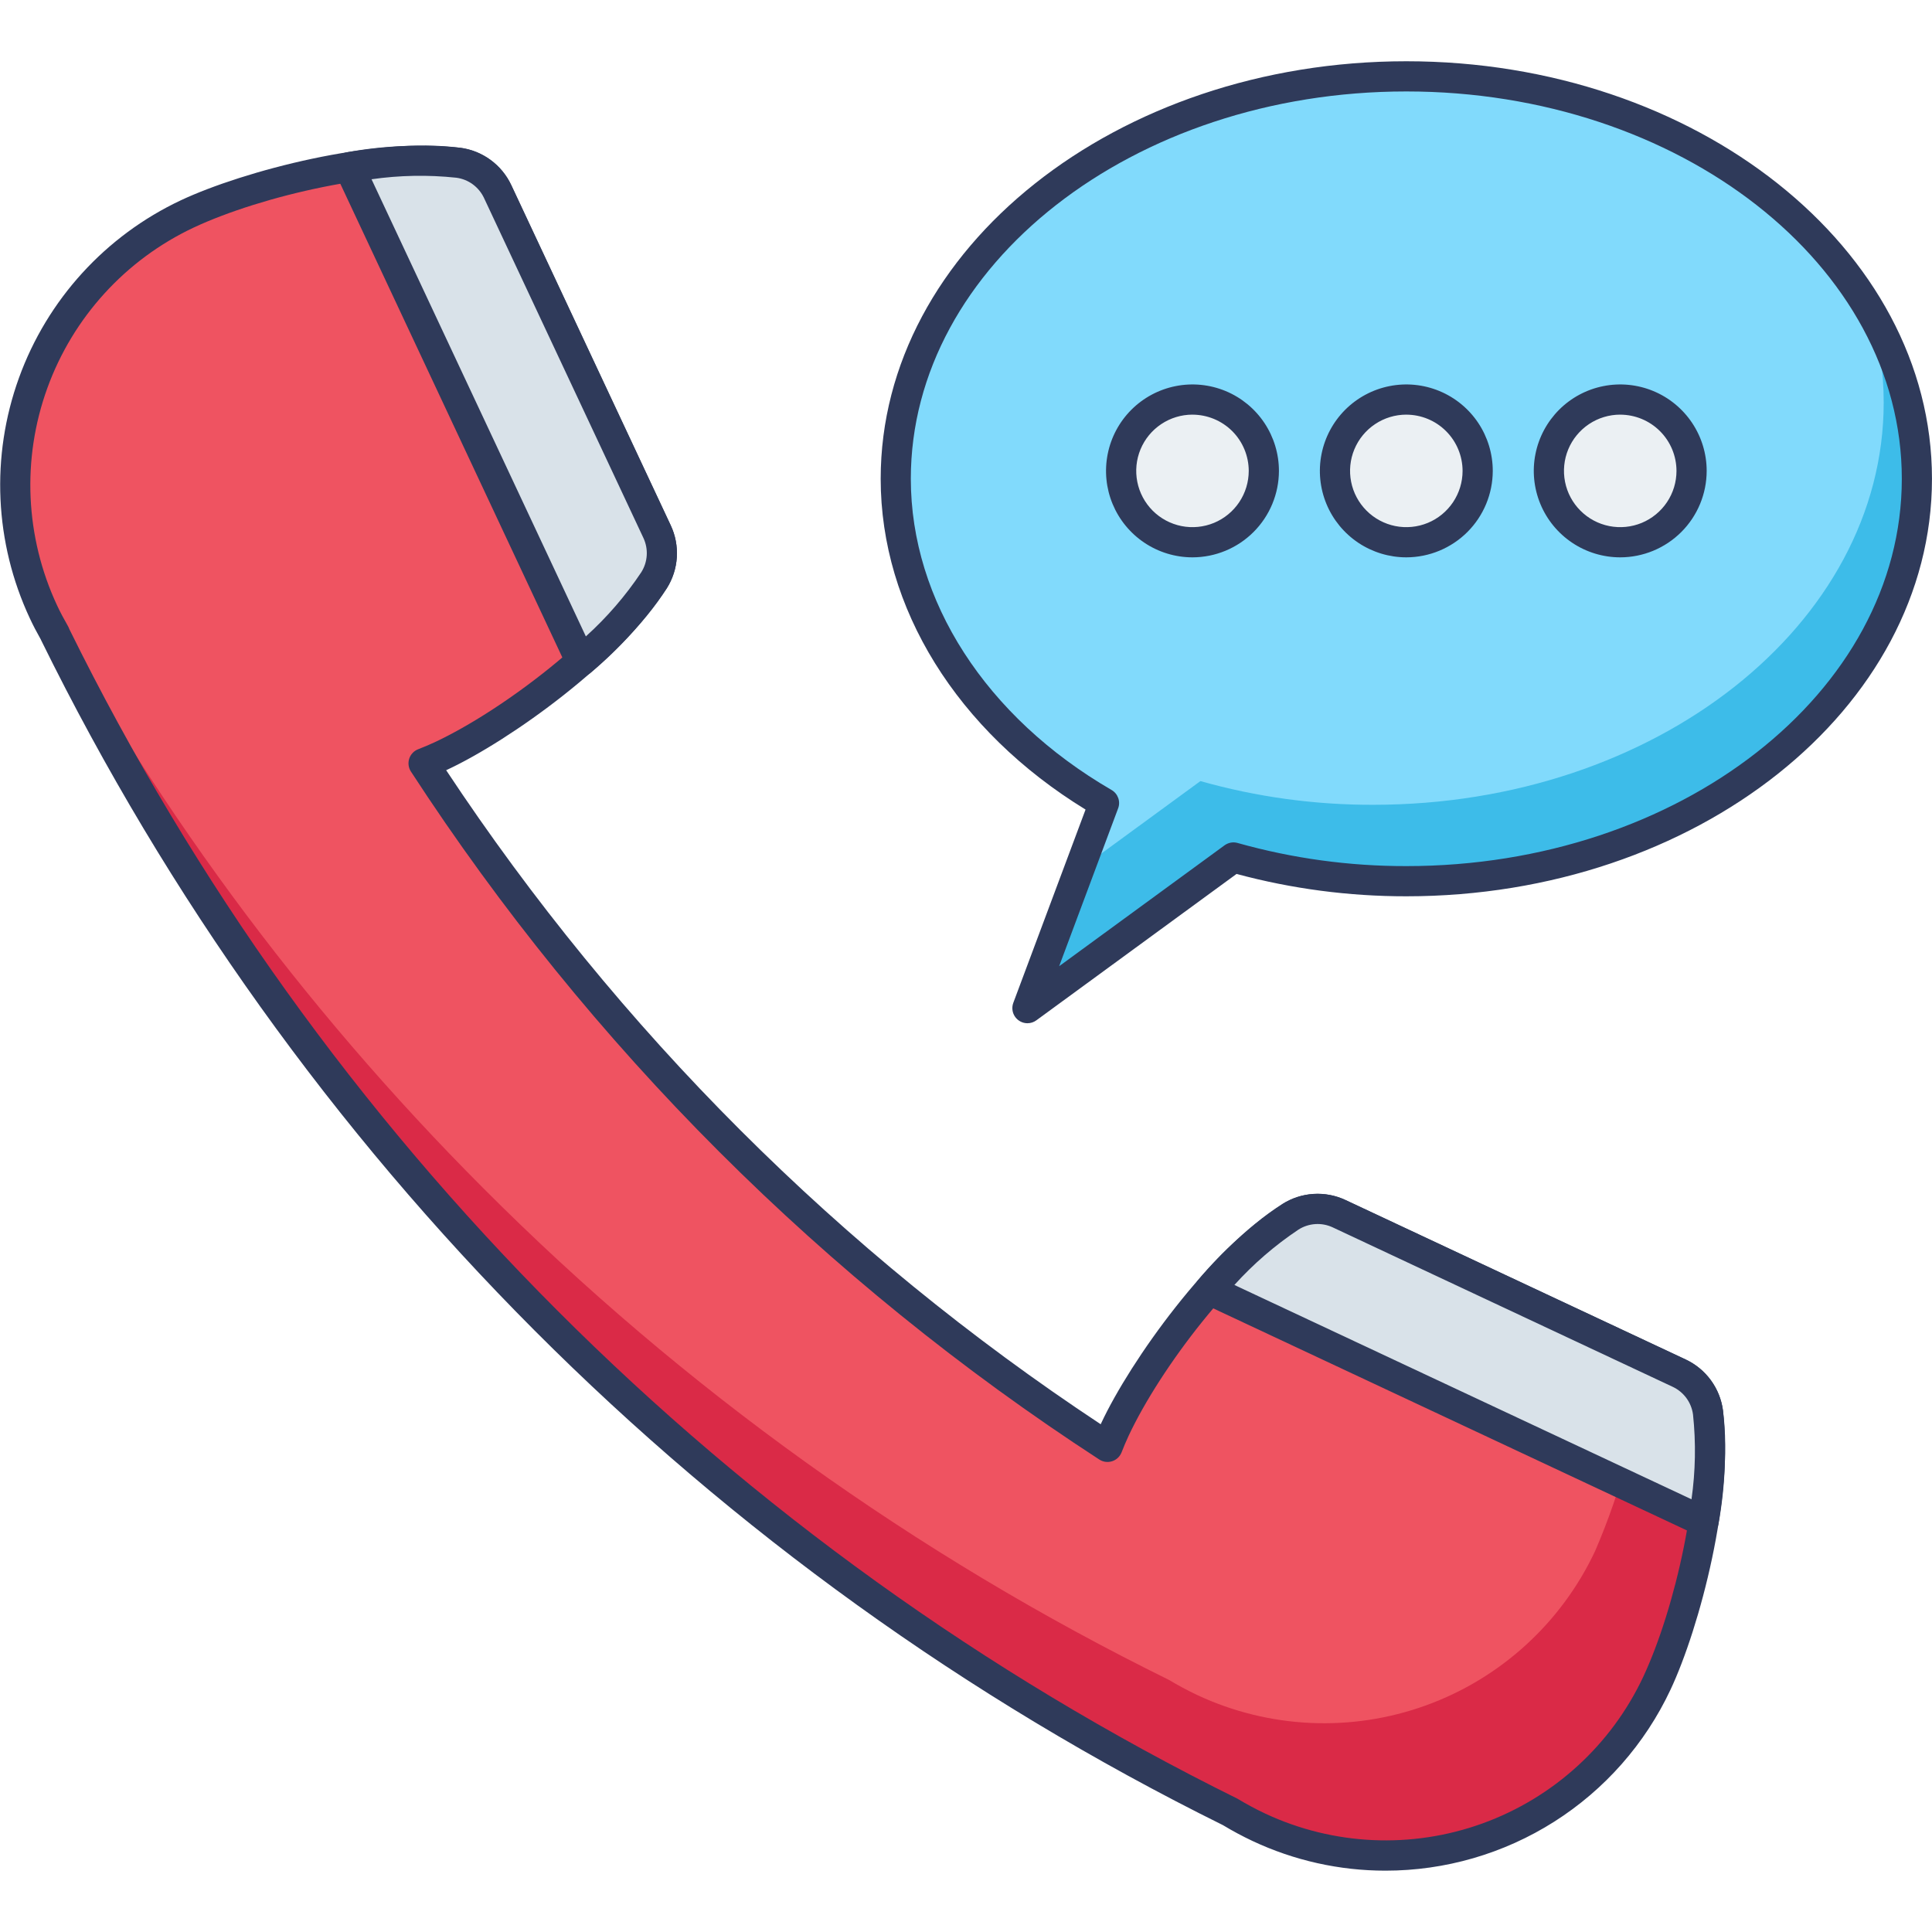 <svg width="75" height="75" viewBox="0 0 75 75" fill="none" xmlns="http://www.w3.org/2000/svg">
<path d="M1.686 23.751C1.825 24.044 1.976 24.329 2.135 24.606H2.13C11.868 44.483 27.922 60.57 47.779 70.348C48.133 70.563 48.497 70.758 48.871 70.934C50.252 71.582 51.747 71.951 53.271 72.02C54.795 72.09 56.317 71.859 57.752 71.34C59.186 70.821 60.505 70.025 61.631 68.996C62.758 67.968 63.671 66.728 64.318 65.347C65.513 62.799 66.715 57.876 66.304 54.832C66.26 54.504 66.135 54.193 65.94 53.926C65.745 53.659 65.486 53.445 65.187 53.304L51.983 47.116C51.684 46.976 51.354 46.914 51.024 46.934C50.694 46.955 50.375 47.057 50.095 47.234C47.492 48.867 44.477 52.94 43.283 55.488C43.178 55.712 43.084 55.938 42.994 56.165C32.398 49.26 23.355 40.224 16.443 29.633C16.678 29.542 16.906 29.446 17.134 29.34C19.681 28.145 23.755 25.131 25.386 22.528C25.562 22.248 25.665 21.929 25.685 21.599C25.706 21.269 25.643 20.939 25.503 20.64L19.316 7.435C19.175 7.136 18.962 6.877 18.695 6.682C18.428 6.487 18.116 6.362 17.789 6.318C14.742 5.908 9.82 7.109 7.274 8.303C5.893 8.951 4.653 9.864 3.624 10.991C2.596 12.117 1.8 13.435 1.281 14.87C0.762 16.304 0.531 17.827 0.6 19.351C0.67 20.875 1.039 22.37 1.686 23.751Z" fill="#EF5361"/>
<path d="M64.318 65.35C63.671 66.731 62.757 67.97 61.631 68.998C60.504 70.026 59.186 70.822 57.752 71.341C56.318 71.859 54.795 72.09 53.272 72.02C51.748 71.95 50.254 71.581 48.873 70.934C48.496 70.76 48.13 70.565 47.777 70.348C27.921 60.572 11.868 44.486 2.133 24.609V24.604C1.974 24.328 1.822 24.047 1.687 23.748C1.427 23.191 1.209 22.615 1.037 22.025C5.702 30.906 11.679 39.033 18.767 46.131C26.529 53.912 35.521 60.36 45.381 65.215C45.732 65.426 46.095 65.619 46.476 65.801C49.266 67.106 52.46 67.251 55.356 66.203C58.252 65.154 60.614 62.999 61.922 60.211C62.955 57.821 63.623 55.288 63.902 52.699L65.185 53.303C65.485 53.443 65.745 53.657 65.94 53.924C66.136 54.192 66.261 54.504 66.304 54.832C66.715 57.879 65.513 62.801 64.318 65.35Z" fill="#DA2A47"/>
<path d="M53.781 72.619C51.997 72.619 50.235 72.225 48.621 71.466C48.229 71.281 47.846 71.076 47.475 70.852C27.543 60.986 11.42 44.823 1.603 24.866C1.597 24.852 1.591 24.839 1.585 24.826C1.419 24.533 1.278 24.261 1.156 23.999C-0.214 21.068 -0.365 17.714 0.735 14.672C1.835 11.63 4.097 9.149 7.025 7.773C9.454 6.634 14.572 5.293 17.864 5.738C18.289 5.793 18.694 5.955 19.039 6.209C19.385 6.462 19.662 6.798 19.844 7.186L26.035 20.391C26.218 20.779 26.299 21.206 26.273 21.634C26.246 22.062 26.112 22.476 25.883 22.839C24.119 25.651 19.813 28.731 17.383 29.87L17.32 29.899C23.995 39.986 32.638 48.621 42.729 55.289C42.737 55.272 42.745 55.255 42.753 55.238C43.891 52.809 46.968 48.5 49.784 46.739C50.146 46.509 50.561 46.375 50.989 46.348C51.417 46.321 51.844 46.403 52.233 46.585L65.436 52.774C65.824 52.956 66.161 53.233 66.414 53.579C66.667 53.925 66.829 54.328 66.885 54.754C67.329 58.047 65.989 63.166 64.849 65.593C63.862 67.695 62.297 69.472 60.337 70.716C58.377 71.96 56.103 72.62 53.781 72.619ZM2.692 24.424C12.408 44.129 28.345 60.085 48.038 69.825C48.389 70.036 48.749 70.23 49.12 70.405C51.769 71.643 54.801 71.78 57.551 70.785C60.3 69.79 62.544 67.746 63.788 65.099C65.029 62.451 66.103 57.725 65.722 54.912C65.691 54.681 65.604 54.461 65.466 54.273C65.329 54.085 65.147 53.935 64.936 53.836L51.735 47.647C51.524 47.548 51.291 47.504 51.059 47.519C50.827 47.534 50.602 47.607 50.406 47.732C48 49.24 45.054 53.088 43.813 55.737C43.713 55.95 43.624 56.164 43.539 56.381C43.507 56.462 43.458 56.535 43.394 56.595C43.331 56.654 43.255 56.699 43.172 56.725C43.089 56.752 43.002 56.759 42.915 56.748C42.829 56.736 42.746 56.705 42.674 56.658C31.999 49.721 22.896 40.623 15.953 29.953C15.905 29.88 15.874 29.797 15.863 29.711C15.851 29.625 15.859 29.537 15.885 29.454C15.912 29.371 15.956 29.295 16.016 29.232C16.075 29.168 16.148 29.119 16.229 29.087C16.449 29.001 16.669 28.911 16.886 28.808C19.534 27.566 23.382 24.621 24.89 22.215C25.014 22.019 25.087 21.794 25.102 21.562C25.117 21.33 25.073 21.098 24.975 20.887L18.786 7.683C18.687 7.473 18.536 7.291 18.348 7.154C18.16 7.016 17.941 6.929 17.71 6.899C14.894 6.517 10.171 7.593 7.523 8.832C4.876 10.076 2.831 12.32 1.836 15.07C0.841 17.82 0.978 20.852 2.216 23.502C2.334 23.756 2.475 24.021 2.643 24.314C2.663 24.349 2.679 24.386 2.692 24.424Z" fill="#2F3A5A"/>
<path d="M22.545 25.671C23.633 24.76 24.589 23.702 25.386 22.527C25.562 22.247 25.665 21.928 25.685 21.598C25.706 21.268 25.643 20.938 25.503 20.639L19.316 7.435C19.175 7.136 18.962 6.877 18.695 6.682C18.428 6.487 18.116 6.362 17.788 6.318C16.376 6.179 14.951 6.237 13.554 6.49L22.545 25.671Z" fill="#D9E2E9"/>
<path d="M22.548 26.257C22.436 26.257 22.327 26.225 22.233 26.165C22.139 26.106 22.064 26.02 22.017 25.92L13.026 6.738C12.988 6.656 12.969 6.566 12.971 6.475C12.973 6.384 12.996 6.295 13.039 6.215C13.082 6.135 13.142 6.066 13.216 6.013C13.29 5.96 13.375 5.925 13.465 5.911C14.918 5.648 16.4 5.589 17.869 5.735C18.294 5.791 18.698 5.953 19.044 6.206C19.39 6.46 19.667 6.796 19.849 7.184L26.037 20.391C26.22 20.779 26.301 21.206 26.275 21.634C26.248 22.062 26.114 22.476 25.885 22.839C25.059 24.062 24.065 25.164 22.934 26.113C22.827 26.206 22.689 26.257 22.548 26.257ZM14.423 6.959L22.743 24.705C23.56 23.967 24.283 23.131 24.894 22.215C25.018 22.019 25.091 21.794 25.106 21.562C25.121 21.33 25.077 21.098 24.979 20.887L18.788 7.683C18.689 7.473 18.538 7.291 18.35 7.153C18.162 7.016 17.943 6.929 17.712 6.899C16.617 6.782 15.512 6.803 14.423 6.959Z" fill="#2F3A5A"/>
<path d="M46.95 50.076C47.862 48.988 48.922 48.032 50.097 47.235C50.377 47.059 50.696 46.956 51.026 46.936C51.356 46.915 51.686 46.978 51.986 47.118L65.188 53.307C65.488 53.448 65.747 53.662 65.942 53.929C66.137 54.196 66.262 54.507 66.305 54.835C66.445 56.247 66.387 57.672 66.133 59.069L46.95 50.076Z" fill="#D9E2E9"/>
<path d="M66.133 59.653C66.047 59.653 65.962 59.634 65.884 59.597L46.704 50.606C46.621 50.568 46.549 50.511 46.493 50.439C46.437 50.368 46.398 50.285 46.379 50.196C46.361 50.107 46.363 50.015 46.386 49.927C46.409 49.839 46.452 49.758 46.512 49.69C47.46 48.558 48.562 47.565 49.786 46.739C50.148 46.51 50.562 46.376 50.99 46.349C51.418 46.322 51.846 46.403 52.234 46.586L65.438 52.775C65.826 52.957 66.162 53.233 66.415 53.579C66.669 53.925 66.831 54.329 66.887 54.754C67.034 56.223 66.975 57.706 66.711 59.159C66.689 59.296 66.619 59.422 66.513 59.513C66.407 59.603 66.272 59.653 66.133 59.653H66.133ZM47.919 49.882L65.664 58.202C65.819 57.113 65.839 56.008 65.723 54.914C65.692 54.683 65.605 54.464 65.468 54.276C65.33 54.088 65.148 53.937 64.938 53.838L51.737 47.647C51.526 47.548 51.294 47.504 51.062 47.519C50.829 47.534 50.605 47.607 50.408 47.732C49.493 48.343 48.657 49.065 47.919 49.882Z" fill="#2F3A5A"/>
<path d="M54.594 2.964C43.648 2.964 34.774 9.961 34.774 18.586C34.774 23.752 37.958 28.331 42.86 31.174L39.885 39.136L47.886 33.288C50.069 33.902 52.326 34.212 54.593 34.208C65.54 34.208 74.414 27.213 74.414 18.586C74.414 9.959 65.54 2.964 54.594 2.964Z" fill="#81DAFC"/>
<path d="M74.414 18.586C74.414 27.211 65.543 34.207 54.592 34.207C52.326 34.213 50.07 33.903 47.889 33.287L39.885 39.135L41.895 33.762L46.6 30.322C48.783 30.939 51.041 31.248 53.309 31.242C64.254 31.242 73.125 24.252 73.125 15.621C73.124 14.427 72.954 13.24 72.621 12.094C73.788 14.059 74.407 16.301 74.414 18.586Z" fill="#3DBCE9"/>
<path d="M39.885 39.722C39.791 39.722 39.697 39.699 39.614 39.655C39.53 39.611 39.458 39.548 39.404 39.47C39.35 39.392 39.315 39.303 39.304 39.209C39.292 39.115 39.303 39.02 39.336 38.931L42.141 31.427C37.151 28.37 34.188 23.602 34.188 18.586C34.188 9.649 43.342 2.378 54.594 2.378C65.846 2.378 74.999 9.649 74.999 18.586C74.999 27.523 65.846 34.794 54.594 34.794C52.369 34.796 50.152 34.505 48.003 33.926L40.231 39.609C40.13 39.683 40.01 39.722 39.885 39.722ZM54.592 3.55C43.987 3.55 35.358 10.296 35.358 18.586C35.358 23.32 38.273 27.837 43.151 30.667C43.271 30.737 43.362 30.846 43.409 30.977C43.456 31.107 43.455 31.25 43.406 31.379L41.116 37.508L47.541 32.812C47.613 32.761 47.696 32.726 47.784 32.71C47.871 32.695 47.961 32.7 48.046 32.725C50.177 33.324 52.381 33.626 54.594 33.622C65.2 33.622 73.828 26.876 73.828 18.586C73.828 10.296 65.199 3.55 54.594 3.55H54.592Z" fill="#2F3A5A"/>
<path d="M46.292 21.05C47.822 21.05 49.062 19.81 49.062 18.28C49.062 16.75 47.822 15.51 46.292 15.51C44.762 15.51 43.522 16.75 43.522 18.28C43.522 19.81 44.762 21.05 46.292 21.05Z" fill="#EBF0F3"/>
<path d="M46.292 21.636C45.628 21.636 44.979 21.439 44.427 21.07C43.875 20.701 43.445 20.177 43.191 19.564C42.937 18.951 42.871 18.276 43.001 17.625C43.13 16.974 43.45 16.376 43.919 15.907C44.389 15.438 44.987 15.118 45.638 14.989C46.289 14.859 46.964 14.926 47.577 15.18C48.19 15.434 48.714 15.865 49.083 16.417C49.451 16.969 49.648 17.617 49.648 18.281C49.646 19.171 49.292 20.023 48.663 20.652C48.034 21.281 47.181 21.635 46.292 21.636ZM46.292 16.096C45.86 16.096 45.438 16.224 45.079 16.464C44.719 16.704 44.44 17.045 44.274 17.444C44.109 17.843 44.066 18.282 44.15 18.706C44.234 19.129 44.442 19.518 44.747 19.824C45.052 20.129 45.441 20.337 45.865 20.422C46.288 20.506 46.728 20.463 47.127 20.298C47.526 20.133 47.867 19.853 48.107 19.494C48.347 19.135 48.475 18.713 48.476 18.281C48.475 17.702 48.245 17.147 47.836 16.737C47.426 16.328 46.871 16.098 46.292 16.097V16.096Z" fill="#2F3A5A"/>
<path d="M54.593 21.05C56.123 21.05 57.363 19.81 57.363 18.28C57.363 16.75 56.123 15.51 54.593 15.51C53.063 15.51 51.823 16.75 51.823 18.28C51.823 19.81 53.063 21.05 54.593 21.05Z" fill="#EBF0F3"/>
<path d="M54.594 21.636C53.931 21.636 53.282 21.439 52.73 21.071C52.178 20.702 51.747 20.178 51.493 19.565C51.239 18.952 51.172 18.277 51.302 17.626C51.431 16.975 51.751 16.377 52.22 15.907C52.69 15.438 53.288 15.118 53.939 14.989C54.59 14.859 55.265 14.926 55.878 15.18C56.491 15.434 57.015 15.864 57.384 16.416C57.752 16.968 57.949 17.617 57.949 18.281C57.947 19.171 57.594 20.023 56.965 20.652C56.336 21.28 55.484 21.634 54.594 21.636ZM54.594 16.096C54.162 16.096 53.74 16.224 53.381 16.464C53.022 16.703 52.742 17.044 52.576 17.443C52.41 17.842 52.367 18.281 52.451 18.705C52.535 19.129 52.743 19.518 53.048 19.823C53.353 20.129 53.742 20.337 54.166 20.422C54.59 20.506 55.029 20.463 55.428 20.298C55.827 20.133 56.168 19.853 56.408 19.494C56.648 19.135 56.777 18.713 56.777 18.281C56.776 17.702 56.546 17.147 56.137 16.738C55.728 16.328 55.173 16.098 54.594 16.097V16.096Z" fill="#2F3A5A"/>
<path d="M62.897 21.05C64.427 21.05 65.667 19.81 65.667 18.28C65.667 16.75 64.427 15.51 62.897 15.51C61.367 15.51 60.127 16.75 60.127 18.28C60.127 19.81 61.367 21.05 62.897 21.05Z" fill="#EBF0F3"/>
<path d="M62.897 21.636C62.233 21.636 61.584 21.439 61.033 21.07C60.481 20.701 60.051 20.177 59.797 19.564C59.543 18.951 59.476 18.276 59.606 17.625C59.735 16.974 60.055 16.377 60.524 15.907C60.993 15.438 61.591 15.118 62.242 14.989C62.893 14.859 63.568 14.926 64.181 15.18C64.794 15.434 65.318 15.864 65.687 16.416C66.056 16.968 66.253 17.616 66.253 18.28C66.252 19.17 65.898 20.023 65.269 20.652C64.639 21.281 63.787 21.635 62.897 21.636ZM62.897 16.096C62.465 16.096 62.043 16.224 61.684 16.464C61.325 16.704 61.045 17.045 60.879 17.444C60.714 17.843 60.671 18.282 60.755 18.706C60.839 19.13 61.047 19.519 61.353 19.824C61.658 20.13 62.047 20.338 62.471 20.422C62.895 20.506 63.334 20.463 63.733 20.298C64.132 20.132 64.473 19.852 64.713 19.493C64.953 19.134 65.081 18.712 65.081 18.28C65.08 17.701 64.85 17.146 64.44 16.737C64.031 16.328 63.476 16.098 62.897 16.097V16.096Z" fill="#2F3A5A"/>
</svg>
